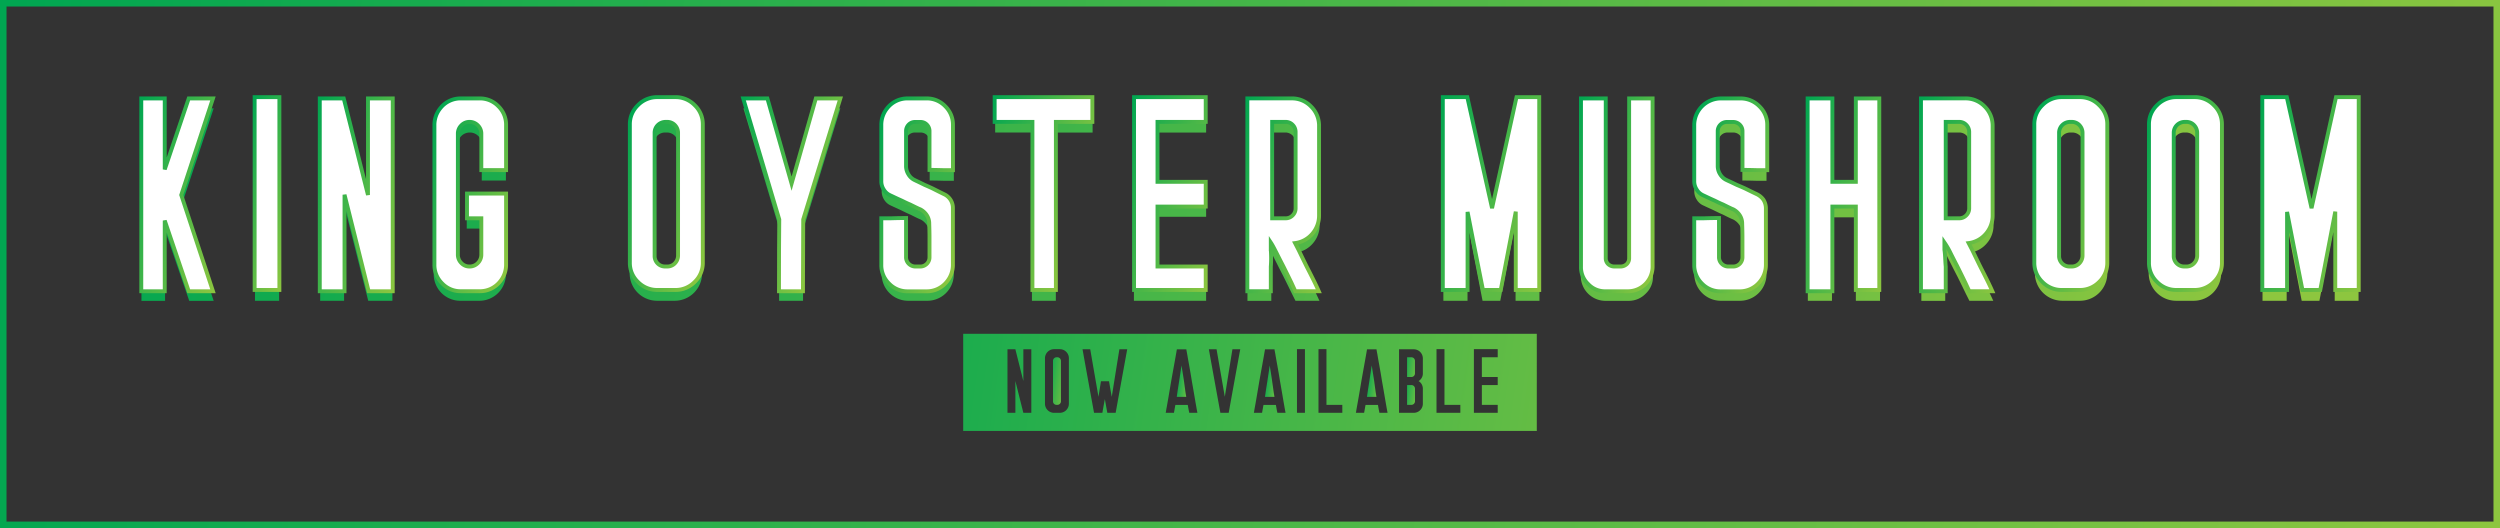 <svg xmlns="http://www.w3.org/2000/svg" xmlns:xlink="http://www.w3.org/1999/xlink" viewBox="0 0 1918.87 405.34"><rect x="0" y="0" width="1918.87" height="405.34" fill="#333333" stroke="none"/><defs><style>.cls-1{fill:url(#linear-gradient);}.cls-2{fill:url(#linear-gradient-2);}.cls-3{fill:url(#linear-gradient-3);}.cls-4{fill:url(#linear-gradient-4);}.cls-5{fill:url(#linear-gradient-5);}.cls-6{fill:url(#linear-gradient-6);}.cls-7{fill:url(#linear-gradient-7);}.cls-8{fill:url(#linear-gradient-8);}.cls-9{fill:url(#linear-gradient-9);}.cls-10{fill:url(#linear-gradient-10);}.cls-11{fill:url(#linear-gradient-11);}.cls-12{fill:url(#linear-gradient-12);}.cls-13{fill:url(#linear-gradient-13);}.cls-14{fill:url(#linear-gradient-14);}.cls-15{fill:url(#linear-gradient-15);}.cls-16{fill:url(#linear-gradient-16);}.cls-17{fill:url(#linear-gradient-17);}.cls-18{fill:url(#linear-gradient-18);}.cls-19,.cls-20,.cls-21,.cls-22,.cls-23,.cls-24,.cls-25,.cls-26,.cls-27,.cls-28,.cls-29,.cls-30,.cls-31,.cls-32,.cls-33,.cls-34,.cls-35,.cls-36{fill:#fff;stroke-width:3px;}.cls-19{stroke:url(#linear-gradient-19);}.cls-20{stroke:url(#linear-gradient-20);}.cls-21{stroke:url(#linear-gradient-21);}.cls-22{stroke:url(#linear-gradient-22);}.cls-23{stroke:url(#linear-gradient-23);}.cls-24{stroke:url(#linear-gradient-24);}.cls-25{stroke:url(#linear-gradient-25);}.cls-26{stroke:url(#linear-gradient-26);}.cls-27{stroke:url(#linear-gradient-27);}.cls-28{stroke:url(#linear-gradient-28);}.cls-29{stroke:url(#linear-gradient-29);}.cls-30{stroke:url(#linear-gradient-30);}.cls-31{stroke:url(#linear-gradient-31);}.cls-32{stroke:url(#linear-gradient-32);}.cls-33{stroke:url(#linear-gradient-33);}.cls-34{stroke:url(#linear-gradient-34);}.cls-35{stroke:url(#linear-gradient-35);}.cls-36{stroke:url(#linear-gradient-36);}.cls-37{fill:url(#linear-gradient-37);}.cls-38{fill:url(#linear-gradient-38);}.cls-39{fill:url(#linear-gradient-39);}.cls-40{fill:url(#linear-gradient-40);}.cls-41{fill:url(#linear-gradient-41);}.cls-42{fill:url(#linear-gradient-42);}.cls-43{fill:url(#linear-gradient-43);}.cls-44{fill:none;stroke-miterlimit:10;stroke-width:5px;stroke:url(#linear-gradient-44);}</style><linearGradient id="linear-gradient" x1="36.77" y1="127.64" x2="1619.24" y2="594.87" gradientUnits="userSpaceOnUse"><stop offset="0" stop-color="#00a651"/><stop offset="1" stop-color="#8dc63f"/></linearGradient><linearGradient id="linear-gradient-2" x1="42.33" y1="108.79" x2="1624.8" y2="576.03" xlink:href="#linear-gradient"/><linearGradient id="linear-gradient-3" x1="47.77" y1="90.38" x2="1630.24" y2="557.61" xlink:href="#linear-gradient"/><linearGradient id="linear-gradient-4" x1="54.76" y1="66.72" x2="1637.23" y2="533.95" xlink:href="#linear-gradient"/><linearGradient id="linear-gradient-5" x1="66.88" y1="25.66" x2="1649.35" y2="492.89" xlink:href="#linear-gradient"/><linearGradient id="linear-gradient-6" x1="75.68" y1="-4.14" x2="1658.15" y2="463.09" xlink:href="#linear-gradient"/><linearGradient id="linear-gradient-7" x1="82.33" y1="-26.66" x2="1664.79" y2="440.58" xlink:href="#linear-gradient"/><linearGradient id="linear-gradient-8" x1="91.28" y1="-56.97" x2="1673.75" y2="410.26" xlink:href="#linear-gradient"/><linearGradient id="linear-gradient-9" x1="97.91" y1="-79.44" x2="1680.38" y2="387.8" xlink:href="#linear-gradient"/><linearGradient id="linear-gradient-10" x1="104.12" y1="-100.48" x2="1686.59" y2="366.75" xlink:href="#linear-gradient"/><linearGradient id="linear-gradient-11" x1="117.69" y1="-146.43" x2="1700.16" y2="320.81" xlink:href="#linear-gradient"/><linearGradient id="linear-gradient-12" x1="125.99" y1="-174.55" x2="1708.46" y2="292.69" xlink:href="#linear-gradient"/><linearGradient id="linear-gradient-13" x1="132.34" y1="-196.06" x2="1714.81" y2="271.18" xlink:href="#linear-gradient"/><linearGradient id="linear-gradient-14" x1="139.33" y1="-219.72" x2="1721.8" y2="247.51" xlink:href="#linear-gradient"/><linearGradient id="linear-gradient-15" x1="145.6" y1="-240.96" x2="1728.07" y2="226.28" xlink:href="#linear-gradient"/><linearGradient id="linear-gradient-16" x1="153.37" y1="-267.27" x2="1735.84" y2="199.97" xlink:href="#linear-gradient"/><linearGradient id="linear-gradient-17" x1="160.37" y1="-290.99" x2="1742.84" y2="176.24" xlink:href="#linear-gradient"/><linearGradient id="linear-gradient-18" x1="168.1" y1="-317.17" x2="1750.57" y2="150.06" xlink:href="#linear-gradient"/><linearGradient id="linear-gradient-19" x1="87.16" y1="133.12" x2="185.32" y2="166" xlink:href="#linear-gradient"/><linearGradient id="linear-gradient-20" x1="172.31" y1="137.63" x2="237.56" y2="159.49" xlink:href="#linear-gradient"/><linearGradient id="linear-gradient-21" x1="224.18" y1="133.06" x2="322.7" y2="166.06" xlink:href="#linear-gradient"/><linearGradient id="linear-gradient-22" x1="317.62" y1="135.06" x2="404.25" y2="164.07" xlink:href="#linear-gradient"/><linearGradient id="linear-gradient-23" x1="467.81" y1="133.95" x2="555.06" y2="163.17" xlink:href="#linear-gradient"/><linearGradient id="linear-gradient-24" x1="551.08" y1="125.91" x2="640.91" y2="155.99" xlink:href="#linear-gradient"/><linearGradient id="linear-gradient-25" x1="660.62" y1="135.05" x2="747.25" y2="164.07" xlink:href="#linear-gradient"/><linearGradient id="linear-gradient-26" x1="744.6" y1="124.84" x2="835.02" y2="155.12" xlink:href="#linear-gradient"/><linearGradient id="linear-gradient-27" x1="849.13" y1="132.21" x2="946.75" y2="164.91" xlink:href="#linear-gradient"/><linearGradient id="linear-gradient-28" x1="935.18" y1="136.02" x2="1033.34" y2="168.9" xlink:href="#linear-gradient"/><linearGradient id="linear-gradient-29" x1="1087.08" y1="129.35" x2="1201.79" y2="167.77" xlink:href="#linear-gradient"/><linearGradient id="linear-gradient-30" x1="1192.97" y1="130.7" x2="1285.53" y2="161.7" xlink:href="#linear-gradient"/><linearGradient id="linear-gradient-31" x1="1284.68" y1="134.95" x2="1371.29" y2="163.95" xlink:href="#linear-gradient"/><linearGradient id="linear-gradient-32" x1="1366.13" y1="133.21" x2="1463.45" y2="165.81" xlink:href="#linear-gradient"/><linearGradient id="linear-gradient-33" x1="1452.18" y1="136.02" x2="1550.34" y2="168.9" xlink:href="#linear-gradient"/><linearGradient id="linear-gradient-34" x1="1545.81" y1="133.95" x2="1633.06" y2="163.17" xlink:href="#linear-gradient"/><linearGradient id="linear-gradient-35" x1="1633.81" y1="133.95" x2="1721.06" y2="163.17" xlink:href="#linear-gradient"/><linearGradient id="linear-gradient-36" x1="1716.08" y1="129.35" x2="1830.79" y2="167.77" xlink:href="#linear-gradient"/><linearGradient id="linear-gradient-37" x1="969.88" y1="292.14" x2="983.89" y2="294.12" xlink:href="#linear-gradient"/><linearGradient id="linear-gradient-38" x1="1048.21" y1="292.14" x2="1062.23" y2="294.12" xlink:href="#linear-gradient"/><linearGradient id="linear-gradient-39" x1="902.22" y1="292.14" x2="916.23" y2="294.12" xlink:href="#linear-gradient"/><linearGradient id="linear-gradient-40" x1="1075.95" y1="302.34" x2="1091.03" y2="304.47" xlink:href="#linear-gradient"/><linearGradient id="linear-gradient-41" x1="802.11" y1="291.19" x2="822.29" y2="294.04" xlink:href="#linear-gradient"/><linearGradient id="linear-gradient-42" x1="565.36" y1="237.87" x2="1433.44" y2="360.42" xlink:href="#linear-gradient"/><linearGradient id="linear-gradient-43" x1="1075.95" y1="280.99" x2="1091.03" y2="283.12" xlink:href="#linear-gradient"/><linearGradient id="linear-gradient-44" x1="-9.3" y1="65.91" x2="1928.18" y2="339.43" xlink:href="#linear-gradient"/></defs><title>Asset 1</title><g id="Layer_2" data-name="Layer 2"><g id="Layer_1-2" data-name="Layer 1"><path class="cls-1" d="M164,83.17q-16.28,49.23-24.51,74,16.28,49.24,24.51,73.75H145.24q-12.36-36-18.54-54.18v54.18H108.57V83.17H126.7v54.38l18.54-54.38Z"/><path class="cls-2" d="M195.7,82.75h18.54V230.87H195.7Z"/><path class="cls-3" d="M282.64,83.17h18.54v147.7H282.64q-12.36-49.23-18.54-74v74H245.76V83.17H264.1q12.36,49.23,18.54,74Z"/><path class="cls-4" d="M388.31,103.56v35H369.77V110.77a8.72,8.72,0,0,0-2.68-6.39,9,9,0,0,0-6.59-2.67,9.13,9.13,0,0,0-9.06,9.06v92.29a8.93,8.93,0,0,0,2.68,6.59,8.68,8.68,0,0,0,6.38,2.68,9.15,9.15,0,0,0,9.27-9.27V175.45H358.24V156.91h30.07v53.56a20.4,20.4,0,0,1-20.39,20.4H353.29a20.4,20.4,0,0,1-20.39-20.4V103.56a20.38,20.38,0,0,1,20.39-20.39h14.63a20.38,20.38,0,0,1,20.39,20.39Z"/><path class="cls-5" d="M538.89,103.77V209.86a21.1,21.1,0,0,1-21,21H504.29a21.1,21.1,0,0,1-21-21V103.77a21.1,21.1,0,0,1,21-21h13.59a21.1,21.1,0,0,1,21,21ZM520.35,203.88V110.15a8.43,8.43,0,0,0-8.44-8.44h-1.44a8.43,8.43,0,0,0-8.45,8.44v93.94a8.13,8.13,0,0,0,2.47,6,8.5,8.5,0,0,0,6,2.27h1.44a8.43,8.43,0,0,0,8.44-8.45Z"/><path class="cls-6" d="M626.24,83.17H645l-28.42,92.7q-.21,36.66-.21,55H598q0-36.68.21-55-18.33-61.8-27.6-92.7h18.54q12.36,43.67,18.54,65.3Q620.06,105,626.24,83.17Z"/><path class="cls-7" d="M732.12,103.56v35.23h-7q-7-.21-11.54-.21V108.92a7,7,0,0,0-7.21-7.21h-3.91a7,7,0,0,0-7.21,7.21v26.57a11.55,11.55,0,0,0,1.85,6.39,11,11,0,0,0,5.15,4.53l.82.41c.69.28,3,1.37,7,3.3q2.48,1,6.18,2.67,3.71,1.86,8.86,4.33a13,13,0,0,1,5.15,4.33,12.63,12.63,0,0,1,1.85,6.59v42.43a20.4,20.4,0,0,1-20.39,20.4H697.1a20.4,20.4,0,0,1-20.39-20.4V175.66h7c4.53-.13,8.37-.21,11.54-.21v29.67a7,7,0,0,0,7.21,7.21h3.91a7,7,0,0,0,7.21-7.21V189.46c0-2.74-.07-6.11-.21-10.09a11.55,11.55,0,0,0-1.85-6.39,13.14,13.14,0,0,0-4.94-4.53l-1-.41c-.69-.28-3-1.37-6.8-3.3-1.65-.68-3.71-1.65-6.18-2.88s-5.43-2.47-8.86-4.12a11,11,0,0,1-5.15-4.53,11.55,11.55,0,0,1-1.85-6.39V103.56A20.38,20.38,0,0,1,697.1,83.17h14.63a20.38,20.38,0,0,1,20.39,20.39Z"/><path class="cls-8" d="M763.84,82.75h74.78v19H810.4V230.87H792.06V101.71H763.84Z"/><path class="cls-9" d="M888.88,147.64h36.88v18.75H888.88v45.94h36.88v18.54H870.34V82.75h55.42v19H888.88Z"/><path class="cls-10" d="M1012.89,104.38v68.4a21.07,21.07,0,0,1-5.35,14.21,20.82,20.82,0,0,1-13.19,7l2.89,5.57q2.67,5.55,6.38,13c1.65,3.17,3.3,6.39,5,9.69s3,6.18,4.12,8.65H994.35l-2.88-5.77q-2.69-5.57-6.39-13-2.46-4.74-4.94-9.68Q977.67,197.7,976,194v5.57q-.21,5.55-.21,13v18.34H957.48V83.17h34.2a21.1,21.1,0,0,1,21.21,21.21Zm-18.54,5.15a7.72,7.72,0,0,0-7.82-7.82H976v73.54h10.51a7.55,7.55,0,0,0,5.56-2.27,7.31,7.31,0,0,0,2.26-5.35v-58.1Z"/><path class="cls-11" d="M1163.06,82.75h18.54V230.87h-18.33V170.72q-7.83,40.17-11.74,60.15h-13.6q-7.83-40-11.53-60v60h-18.54V82.75h18.33L1144.73,168Q1156.88,111.18,1163.06,82.75Z"/><path class="cls-12" d="M1250,205.94V83.17h18.75v129a17.58,17.58,0,0,1-5.56,13.19,18.06,18.06,0,0,1-13.19,5.56h-17.92a19,19,0,0,1-18.74-18.75V83.17h18.74V205.94a6.13,6.13,0,0,0,1.86,4.53,6.85,6.85,0,0,0,4.73,1.86h4.74a6.85,6.85,0,0,0,4.74-1.86A6.12,6.12,0,0,0,1250,205.94Z"/><path class="cls-13" d="M1355.88,103.56v35.23h-7q-7-.21-11.53-.21V108.92a7,7,0,0,0-7.21-7.21h-3.92a7,7,0,0,0-7.21,7.21v26.57a11.56,11.56,0,0,0,1.86,6.39,11,11,0,0,0,5.15,4.53l.82.41c.69.28,3,1.37,7,3.3q2.48,1,6.18,2.67,3.72,1.86,8.86,4.33a12.94,12.94,0,0,1,5.15,4.33,12.55,12.55,0,0,1,1.86,6.59v42.43a20.42,20.42,0,0,1-20.4,20.4h-14.62a20.42,20.42,0,0,1-20.4-20.4V175.66h7c4.53-.13,8.37-.21,11.53-.21v29.67a7,7,0,0,0,7.21,7.21h3.92a7,7,0,0,0,7.21-7.21V189.46c0-2.74-.08-6.11-.21-10.09a11.63,11.63,0,0,0-1.85-6.39,13.17,13.17,0,0,0-5-4.53l-1-.41c-.69-.28-3-1.37-6.8-3.3-1.64-.68-3.7-1.65-6.18-2.88s-5.42-2.47-8.85-4.12a11,11,0,0,1-5.15-4.53,11.56,11.56,0,0,1-1.86-6.39V103.56a20.4,20.4,0,0,1,20.4-20.39h14.62a20.4,20.4,0,0,1,20.4,20.39Z"/><path class="cls-14" d="M1424.47,83.17H1443v147.7h-18.54V166.8h-18.33v64.07H1387.6V83.17h18.54v64.06h18.33Z"/><path class="cls-15" d="M1530.15,104.38v68.4a21.08,21.08,0,0,1-5.36,14.21,20.77,20.77,0,0,1-13.18,7l2.88,5.57q2.67,5.55,6.39,13c1.65,3.17,3.29,6.39,4.94,9.69s3,6.18,4.12,8.65h-18.33l-2.89-5.77q-2.67-5.57-6.38-13-2.47-4.74-4.95-9.68-2.46-4.74-4.12-8.45v5.57q-.21,5.55-.2,13v18.34h-18.34V83.17h34.2a21.1,21.1,0,0,1,21.22,21.21Zm-18.54,5.15a7.74,7.74,0,0,0-7.83-7.82h-10.51v73.54h10.51a7.54,7.54,0,0,0,5.56-2.27,7.32,7.32,0,0,0,2.27-5.35v-58.1Z"/><path class="cls-16" d="M1617.49,103.77V209.86a21.1,21.1,0,0,1-21,21h-13.6a21.1,21.1,0,0,1-21-21V103.77a21.1,21.1,0,0,1,21-21h13.6a21.1,21.1,0,0,1,21,21ZM1599,203.88V110.15a8.43,8.43,0,0,0-8.45-8.44h-1.44a8.43,8.43,0,0,0-8.44,8.44v93.94a8.13,8.13,0,0,0,2.47,6,8.47,8.47,0,0,0,6,2.27h1.44a8.43,8.43,0,0,0,8.45-8.45Z"/><path class="cls-17" d="M1704.83,103.77V209.86a21.1,21.1,0,0,1-21,21h-13.6a21.1,21.1,0,0,1-21-21V103.77a21.1,21.1,0,0,1,21-21h13.6a21.1,21.1,0,0,1,21,21Zm-18.54,100.11V110.15a8.43,8.43,0,0,0-8.44-8.44h-1.45a8.43,8.43,0,0,0-8.44,8.44v93.94a8.13,8.13,0,0,0,2.47,6,8.49,8.49,0,0,0,6,2.27h1.45a8.43,8.43,0,0,0,8.44-8.45Z"/><path class="cls-18" d="M1791.76,82.75h18.54V230.87H1792V170.72q-7.83,40.17-11.74,60.15h-13.6q-7.83-40-11.53-60v60h-18.54V82.75h18.33L1773.43,168Q1785.58,111.18,1791.76,82.75Z"/><path class="cls-19" d="M163.46,75.56q-16.15,49.34-24.34,74.1,16.15,49.34,24.34,73.9H144.85q-12.28-36.12-18.41-54.29v54.29h-18v-148h18v54.49l18.41-54.49Z"/><path class="cls-20" d="M195.44,74.56h19v148h-19Z"/><path class="cls-21" d="M282.44,75.56h19v148h-18.5q-12.35-49.34-18.5-74.1v74.1h-19v-148h18.39q12.41,49.34,18.61,74.1Z"/><path class="cls-22" d="M388.44,96v34.56h-19v-27.9a8.86,8.86,0,0,0-2.63-6.41,8.73,8.73,0,0,0-6.47-2.69,8.47,8.47,0,0,0-6.27,2.69,8.82,8.82,0,0,0-2.63,6.41v92.6a9,9,0,0,0,2.63,6.61,8.43,8.43,0,0,0,6.27,2.69,8.7,8.7,0,0,0,6.47-2.69,9.09,9.09,0,0,0,2.63-6.61v-27.7h-11v-19h30V203a20.25,20.25,0,0,1-4.77,13.27,19.63,19.63,0,0,1-15.48,7.25H353.68a19.37,19.37,0,0,1-14.31-6,19.74,19.74,0,0,1-5.93-14.45v-107a20.24,20.24,0,0,1,4.75-13.26,19.64,19.64,0,0,1,15.49-7.26h14.51a19.44,19.44,0,0,1,14.32,6A19.78,19.78,0,0,1,388.44,96Z"/><path class="cls-23" d="M539.44,95.56v106a20.11,20.11,0,0,1-6.23,14.82,20.41,20.41,0,0,1-14.93,6.18H504.59a20.43,20.43,0,0,1-14.93-6.18,20.11,20.11,0,0,1-6.22-14.82v-106a20.11,20.11,0,0,1,6.22-14.82,20.43,20.43,0,0,1,14.93-6.18h13.69a20.41,20.41,0,0,1,14.93,6.18A20.11,20.11,0,0,1,539.44,95.56ZM518.62,201.4a8.44,8.44,0,0,0,1.82-5.34v-94a8.42,8.42,0,0,0-1.82-5.34,8,8,0,0,0-6.48-3.16H511a8.48,8.48,0,0,0-6,2.36,8.25,8.25,0,0,0-2.55,6.12v94.25a8,8,0,0,0,8.29,8.27h1.41A8,8,0,0,0,518.62,201.4Z"/><path class="cls-24" d="M626.19,75.56H645l-28.49,92.89q-.21,36.74-.21,55.11H597.91q0-36.74.21-55.11-18.37-61.93-27.66-92.89H589q12.38,43.77,18.57,65.43Q620,97.45,626.19,75.56Z"/><path class="cls-25" d="M731.44,96v34.61h-6.8c-4.54-.13-8.27-.21-11.2-.21v-29.6a7.08,7.08,0,0,0-2-5.13,6.7,6.7,0,0,0-5-2.06h-4a6.74,6.74,0,0,0-5,2.06,7.07,7.07,0,0,0-2,5.15v26.57a11.74,11.74,0,0,0,1.81,6.39,10.81,10.81,0,0,0,5,4.53l.81.41q1,.42,6.84,3.3,2.42,1,6,2.68c2.41,1.23,5.3,2.68,8.65,4.32a11.55,11.55,0,0,1,6.84,10.92v43.16a20.27,20.27,0,0,1-4.78,13.29,19.64,19.64,0,0,1-15.47,7.22H696.68a19.42,19.42,0,0,1-14.31-6,19.71,19.71,0,0,1-5.93-14.42V167.56h7.17q7-.21,11.83-.21v29.93a7,7,0,0,0,2.11,5.2,7.18,7.18,0,0,0,5.28,2.08h3.37a7,7,0,0,0,5.17-2.06,7,7,0,0,0,2.07-5.15V181.69c0-2.74-.08-6.1-.21-10.09a11.58,11.58,0,0,0-1.86-6.39,13.2,13.2,0,0,0-5-4.53l-1-.41q-1-.41-6.82-3.3-2.47-1-6.2-2.88-3.72-1.65-8.89-4.12a11,11,0,0,1-5.16-4.53,11.53,11.53,0,0,1-1.86-6.39v-43a20.28,20.28,0,0,1,4.77-13.28,19.67,19.67,0,0,1,15.47-7.22h14.51a19.46,19.46,0,0,1,14.32,6A19.75,19.75,0,0,1,731.44,96Z"/><path class="cls-26" d="M763.44,74.56h75v19h-28v129h-18v-129h-29Z"/><path class="cls-27" d="M888.44,139.56h37v19h-37v46h37v18h-55v-148h55v19h-37Z"/><path class="cls-28" d="M1012.44,96.82v68.53a21.22,21.22,0,0,1-5.32,14.24,20.64,20.64,0,0,1-13.09,7l2.87,5.57q2.65,5.58,6.33,13,2.46,4.76,4.91,9.7t4.09,8.67h-18l-2.88-6.27q-2.68-5.56-6.39-13-2.47-4.73-4.94-9.68c-1.65-3.16-3-6-4.62-8.44v5.56a86.08,86.08,0,0,1,0,13v18.83h-18v-148h33.94a20.2,20.2,0,0,1,14.92,6.19A20.63,20.63,0,0,1,1012.44,96.82Zm-18,4.62a7.73,7.73,0,0,0-2.23-5.6,7.32,7.32,0,0,0-5.46-2.28H976.44v74h10.31a7.32,7.32,0,0,0,5.46-2.28,7.48,7.48,0,0,0,2.23-5.39V101.44Z"/><path class="cls-29" d="M1164,74.56h17.43v148h-18V162.45q-7.7,40.14-11.53,60.11h-13.65q-8-39.93-11.82-59.9v59.9h-19v-148h18.79l19,85.22Q1157.68,103,1164,74.56Z"/><path class="cls-30" d="M1250.44,198.18V75.56h18V204.78a18.94,18.94,0,0,1-18.61,18.78H1232A17.37,17.37,0,0,1,1219,218a17.7,17.7,0,0,1-5.52-13.21V75.56h19V198.18a6.15,6.15,0,0,0,1.86,4.53,6.92,6.92,0,0,0,4.76,1.85h4.76a6.93,6.93,0,0,0,4.75-1.85A6.12,6.12,0,0,0,1250.44,198.18Z"/><path class="cls-31" d="M1356.44,96v34.61h-7.18c-4.79-.13-8.73-.21-11.82-.21v-29.6a6.89,6.89,0,0,0-2.11-5.13,7.28,7.28,0,0,0-5.28-2.06h-4.38a7,7,0,0,0-5.17,2.06,7,7,0,0,0-2.06,5.15v26.57a11.53,11.53,0,0,0,1.86,6.39,11,11,0,0,0,5.16,4.53l.83.41q1,.42,7,3.3,2.48,1,6.2,2.68c2.48,1.23,5.44,2.68,8.89,4.32a13.23,13.23,0,0,1,5.17,4.33,12.58,12.58,0,0,1,1.86,6.59v43.16a20.27,20.27,0,0,1-4.78,13.29,19.64,19.64,0,0,1-15.47,7.22h-14.51a19.42,19.42,0,0,1-14.31-6,19.71,19.71,0,0,1-5.93-14.42V167.56h7.17q7-.21,11.83-.21v29.93a7,7,0,0,0,2.11,5.2,7.18,7.18,0,0,0,5.28,2.08h3.37a7,7,0,0,0,5.17-2.06,7,7,0,0,0,2.07-5.15V181.69c0-2.74-.08-6.1-.21-10.09a11.58,11.58,0,0,0-1.86-6.39,13.2,13.2,0,0,0-5-4.53l-1-.41q-1-.41-6.82-3.3-2.47-1-6.2-2.88-3.72-1.65-8.89-4.12a11,11,0,0,1-5.16-4.53,11.53,11.53,0,0,1-1.86-6.39V96.17a20.47,20.47,0,0,1,20.61-20.61h14.78a20,20,0,0,1,14.57,6A19.58,19.58,0,0,1,1356.44,96Z"/><path class="cls-32" d="M1424.44,75.56h18v147h-18v-64h-18v65h-19v-148h19v64h18Z"/><path class="cls-33" d="M1529.44,96.82v68.53a21.22,21.22,0,0,1-5.32,14.24,20.64,20.64,0,0,1-13.09,7l2.87,5.57q2.65,5.58,6.33,13,2.46,4.76,4.91,9.7t4.09,8.67h-17.7l-2.89-6.27q-2.69-5.56-6.39-13-2.46-4.73-4.94-9.68a61.1,61.1,0,0,0-4.87-8.44v5.56c.61,3.71.55,8,1,13v18.83h-19v-148h33.94a20.2,20.2,0,0,1,14.92,6.19A20.63,20.63,0,0,1,1529.44,96.82Zm-18,4.62a7.73,7.73,0,0,0-2.23-5.6,7.32,7.32,0,0,0-5.46-2.28h-10.31v74h10.31a7.32,7.32,0,0,0,5.46-2.28,7.48,7.48,0,0,0,2.23-5.39V101.44Z"/><path class="cls-34" d="M1617.44,95.56v106a20.11,20.11,0,0,1-6.23,14.82,20.41,20.41,0,0,1-14.93,6.18h-13.69a20.43,20.43,0,0,1-14.93-6.18,20.11,20.11,0,0,1-6.22-14.82v-106a20.11,20.11,0,0,1,6.22-14.82,20.43,20.43,0,0,1,14.93-6.18h13.69a20.41,20.41,0,0,1,14.93,6.18A20.11,20.11,0,0,1,1617.44,95.56ZM1596.62,201.4a8.42,8.42,0,0,0,1.82-5.34v-94a8.42,8.42,0,0,0-1.82-5.34,8,8,0,0,0-6.48-3.16H1589a8.46,8.46,0,0,0-6,2.36,8.25,8.25,0,0,0-2.55,6.12v94.25a8,8,0,0,0,8.29,8.27h1.41A8,8,0,0,0,1596.62,201.4Z"/><path class="cls-35" d="M1705.44,95.56v106a20.11,20.11,0,0,1-6.23,14.82,20.41,20.41,0,0,1-14.93,6.18h-13.69a20.43,20.43,0,0,1-14.93-6.18,20.11,20.11,0,0,1-6.22-14.82v-106a20.11,20.11,0,0,1,6.22-14.82,20.43,20.43,0,0,1,14.93-6.18h13.69a20.41,20.41,0,0,1,14.93,6.18A20.11,20.11,0,0,1,1705.44,95.56ZM1684.62,201.4a8.42,8.42,0,0,0,1.82-5.34v-94a8.42,8.42,0,0,0-1.82-5.34,8,8,0,0,0-6.48-3.16H1677a8.46,8.46,0,0,0-6,2.36,8.25,8.25,0,0,0-2.55,6.12v94.25a8,8,0,0,0,8.29,8.27h1.41A8,8,0,0,0,1684.62,201.4Z"/><path class="cls-36" d="M1793,74.56h17.43v148h-18V162.45q-7.7,40.14-11.53,60.11h-13.65q-8-39.93-11.82-59.9v59.9h-19v-148h18.79l19,85.22Q1786.68,103,1793,74.56Z"/><path class="cls-37" d="M976.41,292.44l-.95-6.39q-.48-3.19-.89-5.57l-.54,3.67q-.56,3.68-1.29,8.5-.48,3.12-1,6.32c-.31,2.13-.59,4-.81,5.65h7.27l-.61-3.74Q977.09,297.21,976.41,292.44Z"/><path class="cls-38" d="M1054.74,292.44l-1-6.39q-.48-3.19-.88-5.57l-.55,3.67q-.54,3.68-1.29,8.5-.48,3.12-1,6.32t-.82,5.65h7.28l-.61-3.74C1055.6,298.43,1055.2,295.62,1054.74,292.44Z"/><path class="cls-39" d="M908.75,292.44l-1-6.39q-.48-3.19-.89-5.57l-.54,3.67q-.55,3.68-1.29,8.5-.48,3.12-1,6.32c-.31,2.13-.59,4-.81,5.65h7.27l-.61-3.74Q909.43,297.21,908.75,292.44Z"/><path class="cls-40" d="M1083.23,295.57H1080v15.17h3.26a2.72,2.72,0,0,0,2-.82,2.69,2.69,0,0,0,.81-2v-9.59a2.78,2.78,0,0,0-2.79-2.79Z"/><path class="cls-41" d="M811.51,274.22H811a2.78,2.78,0,0,0-2.78,2.79v31a2.7,2.7,0,0,0,.81,2,2.82,2.82,0,0,0,2,.75h.48a2.7,2.7,0,0,0,2-.82,2.66,2.66,0,0,0,.82-2V277a2.8,2.8,0,0,0-2.79-2.79Z"/><path class="cls-42" d="M739.3,256.23v74.55h440.27V256.23Zm52.29,56.48v4.15h-6.12q-4.08-16.26-6.12-24.42v24.42h-6.06V268.1h6.06q4.08,16.26,6.12,24.41V268.1h6.12Zm28.83-37.33v34.54a7,7,0,0,1-6.94,6.94H809a7,7,0,0,1-6.93-6.94v-35A7,7,0,0,1,809,268h4.49a7,7,0,0,1,6.94,6.94Zm35.9,41.48h-6.39q-1.29-7-1.9-10.54-1.31,7-1.91,10.54h-6.39q-5.93-32.5-8.84-48.76h5.91q4.22,24.34,6.33,36.45,1.29-8,1.9-11.9h6.19q1.37,8,2.11,11.9,3.87-24.29,5.85-36.45h6Q859.25,300.6,856.32,316.86Zm61.74,0h-5.23l-.48-2.25c-.27-1.54-.5-2.81-.68-3.81h-9.52l-.41,2.25c-.27,1.54-.5,2.81-.68,3.81h-6.32l.2-1c.09-.68.25-1.64.48-2.86q.62-3.33,1.56-8.84l2-11.83q1.15-6.46,2.32-12.85t2-11.36h7.27l.14,1c.14.68.32,1.63.54,2.86q.56,3.33,1.57,8.9t2,11.77q1.15,6.47,2.24,12.92t2,11.29Zm25,0H936.7q-5.93-32.5-8.84-48.76h5.91q4.22,24.34,6.33,36.45,3.87-24.29,5.84-36.45h6Q946,300.6,943.09,316.86Zm42.63,0h-5.23l-.48-2.25c-.27-1.54-.5-2.81-.68-3.81h-9.52l-.41,2.25c-.27,1.54-.5,2.81-.68,3.81H962.4l.2-1c.09-.68.25-1.64.48-2.86q.61-3.33,1.56-8.84l2-11.83q1.16-6.46,2.32-12.85t2-11.36h7.27l.14,1c.14.68.32,1.63.54,2.86q.55,3.33,1.57,8.9t2,11.77q1.15,6.47,2.24,12.92t2,11.29Zm15.92,0h-6.12V268h6.12Zm28.69,0H1012V268h6.12v42.78h12.17Zm33.73,0h-5.24l-.47-2.25c-.28-1.54-.5-2.81-.68-3.81h-9.52l-.41,2.25c-.27,1.54-.5,2.81-.68,3.81h-6.33l.21-1c.09-.68.25-1.64.47-2.86q.61-3.33,1.57-8.84t2-11.83q1.15-6.46,2.31-12.85t2-11.36h7.28l.13,1c.14.68.32,1.63.55,2.86q.54,3.33,1.56,8.9t2,11.77q1.16,6.47,2.25,12.92t2,11.29Zm28.08-41.35v11.15a6.44,6.44,0,0,1-.88,3.34,7,7,0,0,1-2.38,2.51,6.51,6.51,0,0,1,2.38,2.45,6.79,6.79,0,0,1,.88,3.4v11.56a7,7,0,0,1-6.93,6.94h-11.36V268.1h11.36a7,7,0,0,1,6.93,6.94Zm28.77,41.35h-18.3V268h6.12v42.78h12.18Zm28.69-42.64h-12.17v15.16h12.17v6.19h-12.17v15.17h12.17v6.12h-18.29V268h18.29Z"/><path class="cls-43" d="M1083.23,274.22H1080v15.16h3.26a2.77,2.77,0,0,0,2.79-2.78V277a2.78,2.78,0,0,0-2.79-2.79Z"/><rect class="cls-44" x="2.5" y="2.5" width="1913.87" height="400.34"/></g></g></svg>